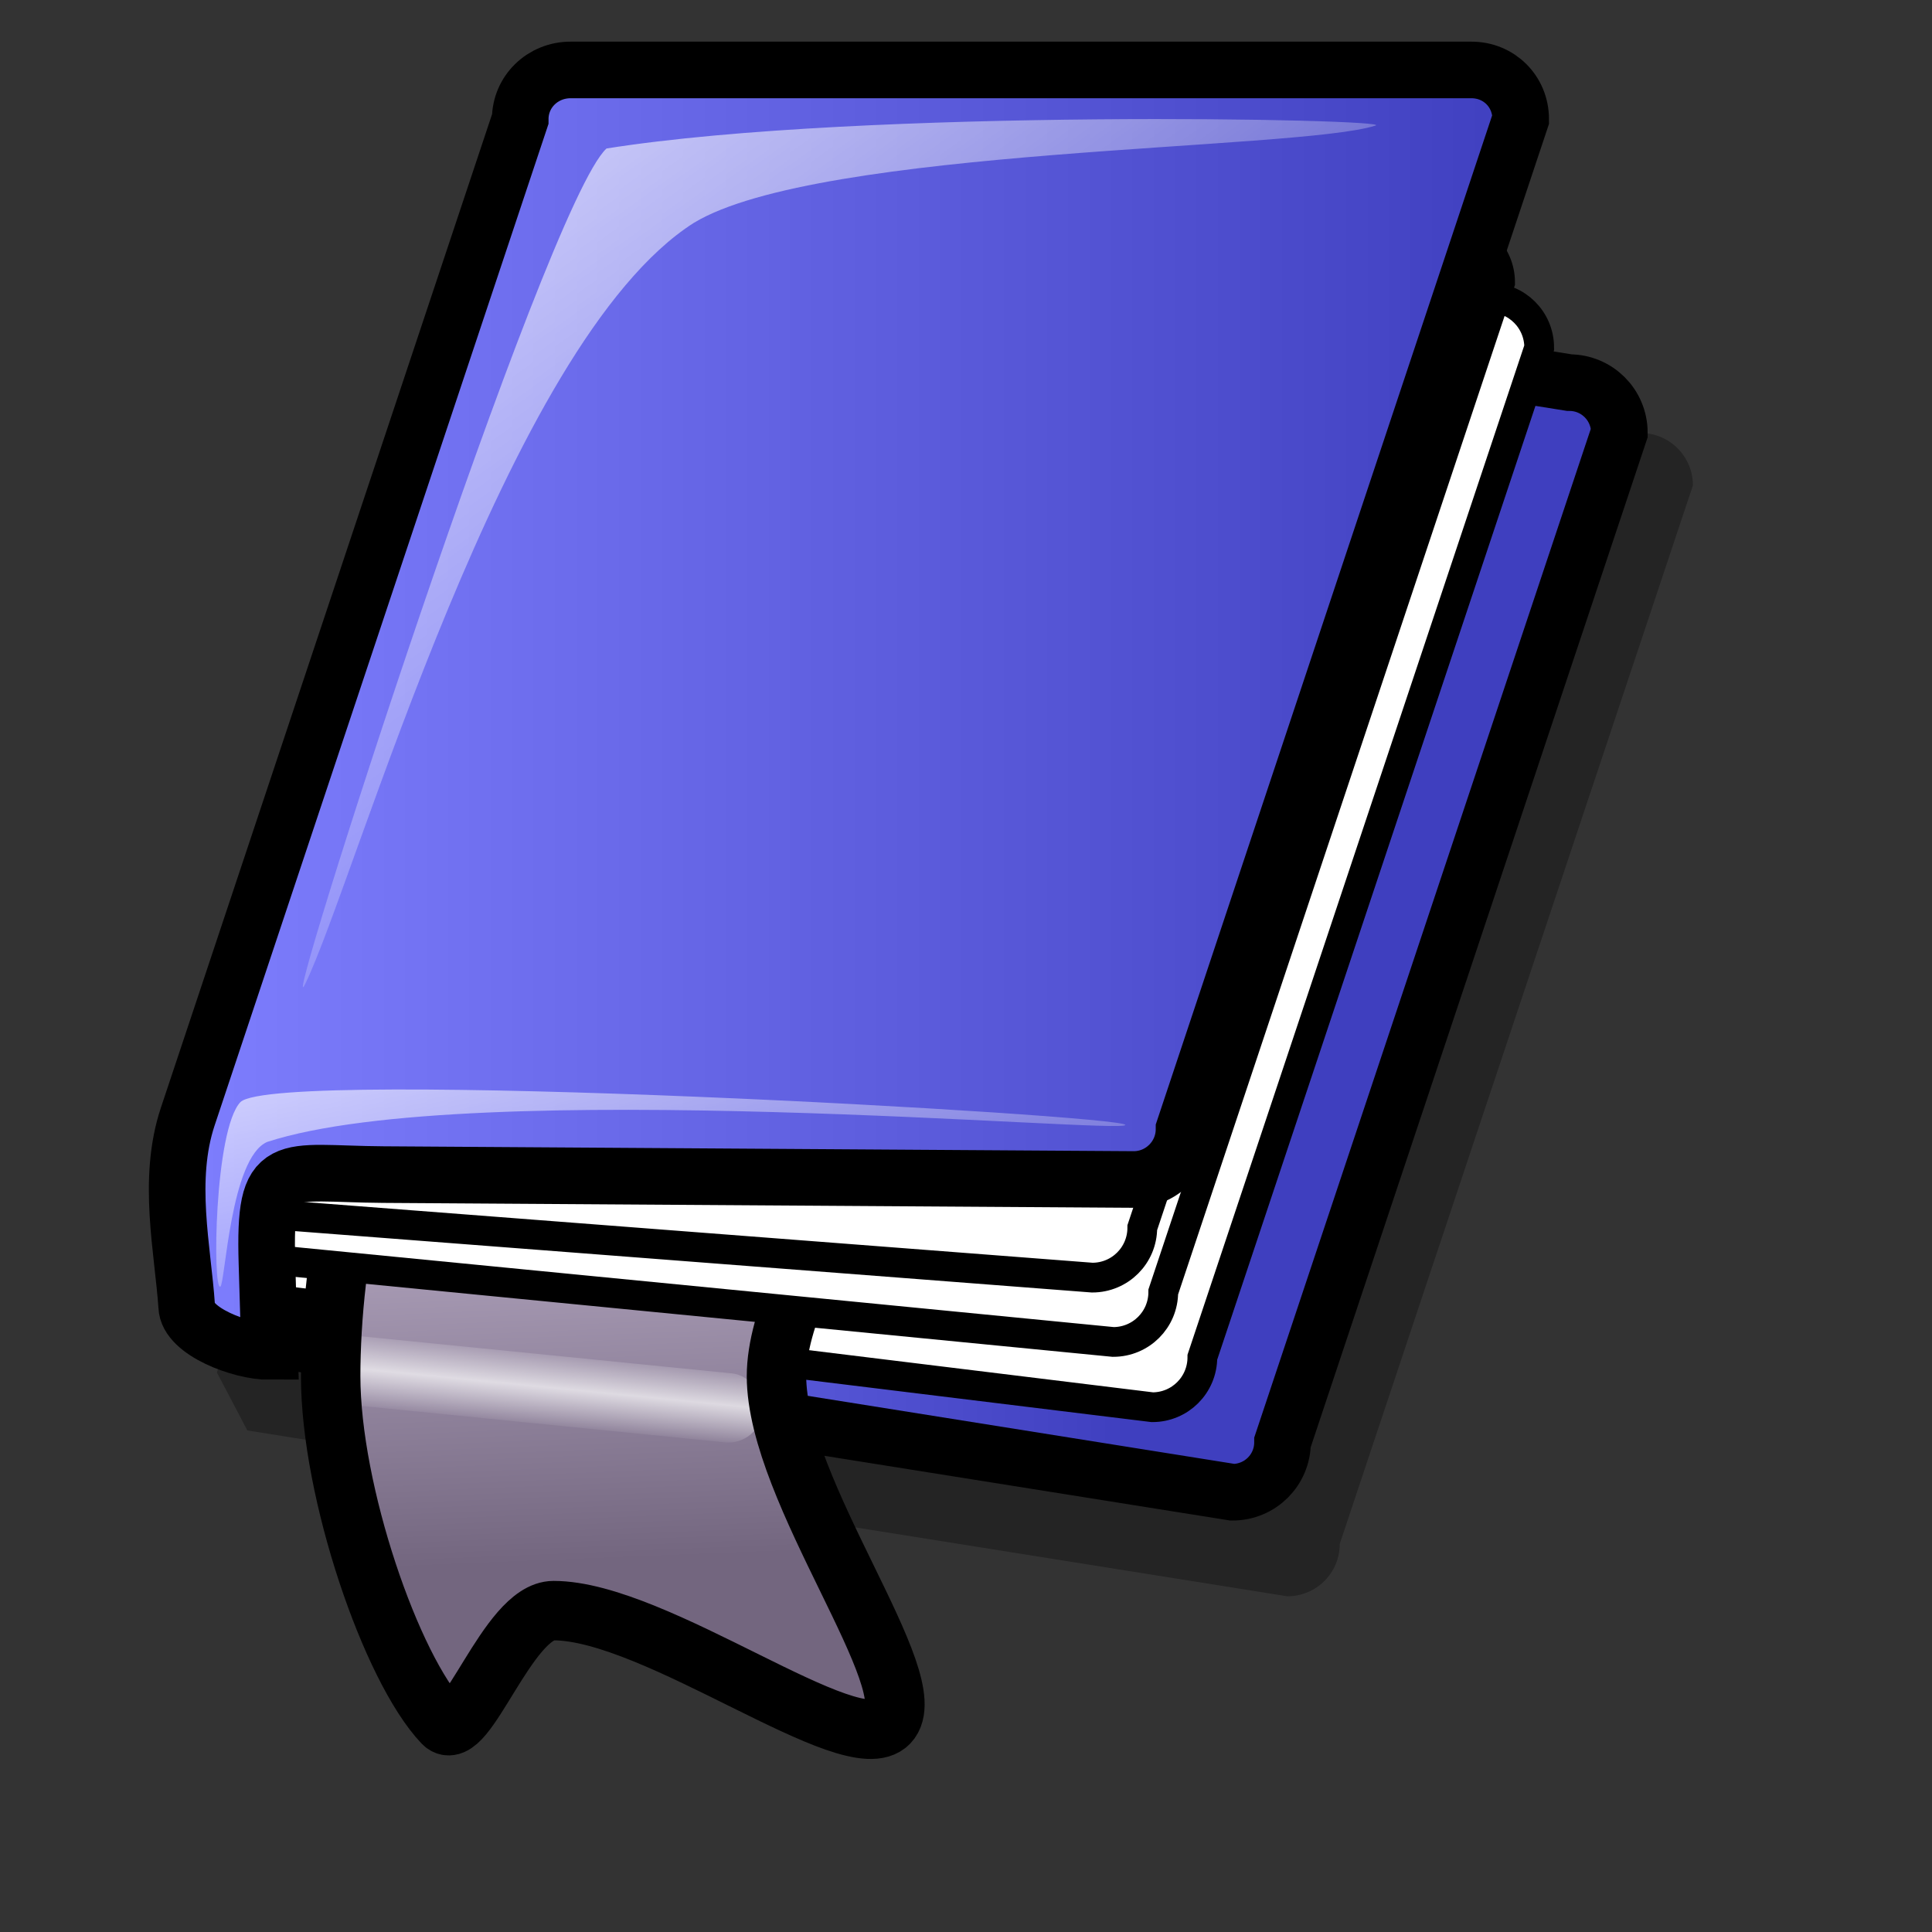 <?xml version="1.0" encoding="UTF-8" standalone="no"?>
<!DOCTYPE svg PUBLIC "-//W3C//DTD SVG 20010904//EN"
"http://www.w3.org/TR/2001/REC-SVG-20010904/DTD/svg10.dtd">
<!-- Created with Inkscape (http://www.inkscape.org/) -->
<svg
   id="svg1"
   sodipodi:version="0.32"
   inkscape:version="0.40"
   width="48pt"
   height="48pt"
   sodipodi:docbase="/home/andrew/lila"
   sodipodi:docname="stock_book_blue.svg"
   xmlns="http://www.w3.org/2000/svg"
   xmlns:inkscape="http://www.inkscape.org/namespaces/inkscape"
   xmlns:sodipodi="http://sodipodi.sourceforge.net/DTD/sodipodi-0.dtd"
   xmlns:xlink="http://www.w3.org/1999/xlink"
   xmlns:rdf="http://www.w3.org/1999/02/22-rdf-syntax-ns#"
   xmlns:cc="http://web.resource.org/cc/"
   xmlns:dc="http://purl.org/dc/elements/1.1/">
  <rect width="100%" height="100%" fill="#333333" stroke="none"/>
  <defs
     id="defs3">
    <linearGradient
       id="linearGradient1788">
      <stop
         style="stop-color:#7f7fff;stop-opacity:1;"
         offset="0"
         id="stop1789" />
      <stop
         style="stop-color:#3f3fbf;stop-opacity:1;"
         offset="1"
         id="stop1790" />
    </linearGradient>
    <linearGradient
       id="linearGradient841">
      <stop
         style="stop-color:#ffffff;stop-opacity:1;"
         offset="0"
         id="stop842" />
      <stop
         style="stop-color:#ffffff;stop-opacity:0;"
         offset="1"
         id="stop843" />
    </linearGradient>
    <linearGradient
       id="linearGradient834">
      <stop
         style="stop-color:#d9cce6;stop-opacity:1;"
         offset="0"
         id="stop835" />
      <stop
         style="stop-color:#73667f;stop-opacity:1;"
         offset="1"
         id="stop836" />
    </linearGradient>
    <linearGradient
       id="linearGradient829">
      <stop
         style="stop-color:#f50000;stop-opacity:1;"
         offset="0"
         id="stop830" />
      <stop
         style="stop-color:#a90000;stop-opacity:1;"
         offset="1"
         id="stop831" />
    </linearGradient>
    <linearGradient
       xlink:href="#linearGradient834"
       id="linearGradient832"
       x1="0.512"
       y1="0.01"
       x2="0.535"
       y2="0.746" />
    <linearGradient
       xlink:href="#linearGradient1788"
       id="linearGradient833"
       x1="7.8698983e-15"
       y1="0.5"
       x2="0.648"
       y2="0.497" />
    <linearGradient
       xlink:href="#linearGradient841"
       id="linearGradient840"
       x1="0.506"
       y1="0.465"
       x2="0.5"
       y2="-0.13"
       spreadMethod="reflect" />
    <radialGradient
       xlink:href="#linearGradient841"
       id="radialGradient844"
       cx="0.5"
       cy="0.5"
       r="0.5"
       fx="0.5"
       fy="0.5" />
    <linearGradient
       xlink:href="#linearGradient841"
       id="linearGradient849"
       x1="-0.359"
       y1="-0.582"
       x2="0.99"
       y2="0.97" />
    <linearGradient
       xlink:href="#linearGradient841"
       id="linearGradient854"
       x1="-0.186"
       y1="-0.205"
       x2="0.639"
       y2="0.75" />
    <linearGradient
       xlink:href="#linearGradient1788"
       id="linearGradient922"
       x1="1.5043305e-17"
       y1="0.5"
       x2="1"
       y2="0.5" />
  </defs>
  <sodipodi:namedview
     id="base"
     pagecolor="#ffffff"
     bordercolor="#666666"
     borderopacity="1.0"
     inkscape:pageopacity="0.0"
     inkscape:pageshadow="2"
     inkscape:zoom="8.0000000"
     inkscape:cx="23.482422"
     inkscape:cy="21.101894"
     inkscape:window-width="719"
     inkscape:window-height="711"
     inkscape:window-x="64"
     inkscape:window-y="0"
     inkscape:current-layer="svg1" />
  <path
     style="fill:#000000;fill-rule:evenodd;stroke:none;stroke-width:1.771;fill-opacity:0.298;"
     d="M 19.893,8.849 C 18.93,8.849 18.155,9.624 18.155,10.586 L 7.185,45.465 L 8.194,47.385 L 42.644,52.879 C 43.606,52.879 44.381,52.104 44.381,51.141 L 56.08,16.08 C 56.08,15.118 55.305,14.343 54.342,14.343 L 19.893,8.849 z "
     id="path1026"
     sodipodi:nodetypes="ccccccccc" />
  <path
     style="fill:url(#linearGradient833);fill-rule:evenodd;stroke:#000000;stroke-width:1.875;stroke-dasharray:none;fill-opacity:1.0;stroke-opacity:1;"
     d="M 19.127,7.435 C 18.209,7.435 17.47,8.174 17.47,9.093 L 7.007,42.361 L 7.969,44.192 L 40.827,49.432 C 41.746,49.432 42.485,48.693 42.485,47.775 L 53.643,14.333 C 53.643,13.415 52.904,12.675 51.986,12.675 L 19.127,7.435 z "
     id="path866"
     sodipodi:nodetypes="ccccccccc" />
  <path
     style="fill:#ffffff;fill-rule:evenodd;stroke:#000000;stroke-width:0.985;"
     d="M 20.729,6.356 C 19.811,6.356 19.072,7.095 19.072,8.013 L 7.914,41.455 C 7.914,42.373 8.653,43.112 9.571,43.112 L 38.173,46.616 C 39.091,46.616 39.83,45.876 39.83,44.958 L 50.988,11.516 C 50.988,10.598 50.249,9.859 49.331,9.859 L 20.729,6.356 z "
     id="path856"
     sodipodi:nodetypes="ccccccccc" />
  <path
     style="fill:url(#linearGradient832);fill-opacity:1.0;fill-rule:evenodd;stroke:#000000;stroke-width:1.875;stroke-linecap:square;stroke-dasharray:none;"
     d="M 14.675,34.102 C 11.903,35.824 10.954,41.76 10.954,45.589 C 10.954,49.417 12.957,55.268 14.675,57.075 C 15.418,57.856 16.82,53.354 18.338,53.354 C 21.743,53.354 28.232,58.35 29.444,57.075 C 30.693,55.761 25.722,49.417 25.722,45.589 C 25.722,41.76 31.1,35.824 29.444,34.102 C 27.418,31.996 18.066,31.996 14.675,34.102 z "
     id="path828"
     sodipodi:nodetypes="csssssss" />
  <rect
     style="fill:url(#linearGradient840);fill-opacity:1.0;fill-rule:evenodd;stroke-width:1pt;opacity:0.702;"
     id="rect846"
     width="14.768"
     height="2.297"
     x="15.035"
     y="42.855"
     ry="1.149"
     transform="matrix(0.995,9.958006e-2,-9.958006e-2,0.995,0,0)" />
  <path
     style="fill:none;fill-opacity:1;fill-rule:evenodd;stroke:#000000;stroke-width:1.969;stroke-linecap:square;"
     d="M 14.675,34.102 C 11.903,35.824 10.954,41.76 10.954,45.589 C 10.954,49.417 12.957,55.268 14.675,57.075 C 15.418,57.856 16.82,53.354 18.338,53.354 C 21.743,53.354 28.232,58.35 29.444,57.075 C 30.693,55.761 25.722,49.417 25.722,45.589 C 25.722,41.76 31.1,35.824 29.444,34.102 C 27.418,31.996 18.066,31.996 14.675,34.102 z "
     id="path845"
     sodipodi:nodetypes="csssssss" />
  <path
     style="fill:#ffffff;fill-rule:evenodd;stroke:#000000;stroke-width:0.985;"
     d="M 20.635,5.018 C 19.717,5.018 18.978,5.757 18.978,6.676 L 7.82,40.117 C 7.82,41.036 8.559,41.775 9.477,41.775 L 36.877,44.454 C 37.795,44.454 38.535,43.715 38.535,42.796 L 49.693,9.355 C 49.693,8.436 48.954,7.697 48.036,7.697 L 20.635,5.018 z "
     id="path855"
     sodipodi:nodetypes="ccccccccc" />
  <path
     style="fill:#ffffff;fill-rule:evenodd;stroke:#000000;stroke-width:0.985;"
     d="M 20.288,3.482 C 19.37,3.482 18.631,4.221 18.631,5.14 L 7.472,38.581 C 7.472,39.5 8.212,40.239 9.13,40.239 L 36.182,42.323 C 37.101,42.323 37.84,41.584 37.84,40.666 L 48.998,7.224 C 48.998,6.306 48.259,5.567 47.341,5.567 L 20.288,3.482 z "
     id="path826"
     sodipodi:nodetypes="ccccccccc" />
  <path
     style="fill:url(#linearGradient922);fill-opacity:1.0;fill-rule:evenodd;stroke:#000000;stroke-width:1.875;stroke-dasharray:none;"
     d="M 18.9,2.317 C 17.982,2.317 17.233,3.032 17.233,3.95 L 6.22,36.987 C 5.522,39.081 6.057,41.388 6.185,43.281 C 6.21,44.103 7.984,44.776 8.93,44.769 L 8.843,41.839 C 8.739,38.313 9.345,38.888 12.695,38.91 L 37.556,39.072 C 38.474,39.072 39.223,38.322 39.223,37.404 L 50.375,3.95 C 50.375,3.032 49.66,2.317 48.742,2.317 L 18.9,2.317 z "
     id="path924"
     sodipodi:nodetypes="ccsccssccccc" />
  <path
     style="fill:url(#linearGradient854);fill-rule:evenodd;stroke:none;stroke-width:1.771;fill-opacity:1.0;"
     d="M 10.116,32.582 C 11.785,29.145 16.751,11.336 22.987,7.381 C 27.133,4.867 42.982,4.987 45.561,4.161 C 46.358,3.944 28.562,3.573 20.092,4.919 C 18.041,6.798 9.074,34.766 10.116,32.582 z "
     id="path910"
     sodipodi:nodetypes="csscs" />
  <path
     style="fill:url(#linearGradient849);fill-rule:evenodd;stroke:none;stroke-opacity:1;stroke-width:1pt;stroke-linejoin:miter;stroke-linecap:butt;fill-opacity:1;"
     d="M 7.3,42.62 C 7.459,42.525 7.634,38.348 8.851,37.828 C 15.621,35.622 37.278,37.583 37.278,37.265 C 37.278,36.946 9.179,35.347 7.965,36.507 C 7.097,37.424 7.038,42.777 7.3,42.62 z "
     id="path925"
     sodipodi:nodetypes="cssss" />
</svg>
